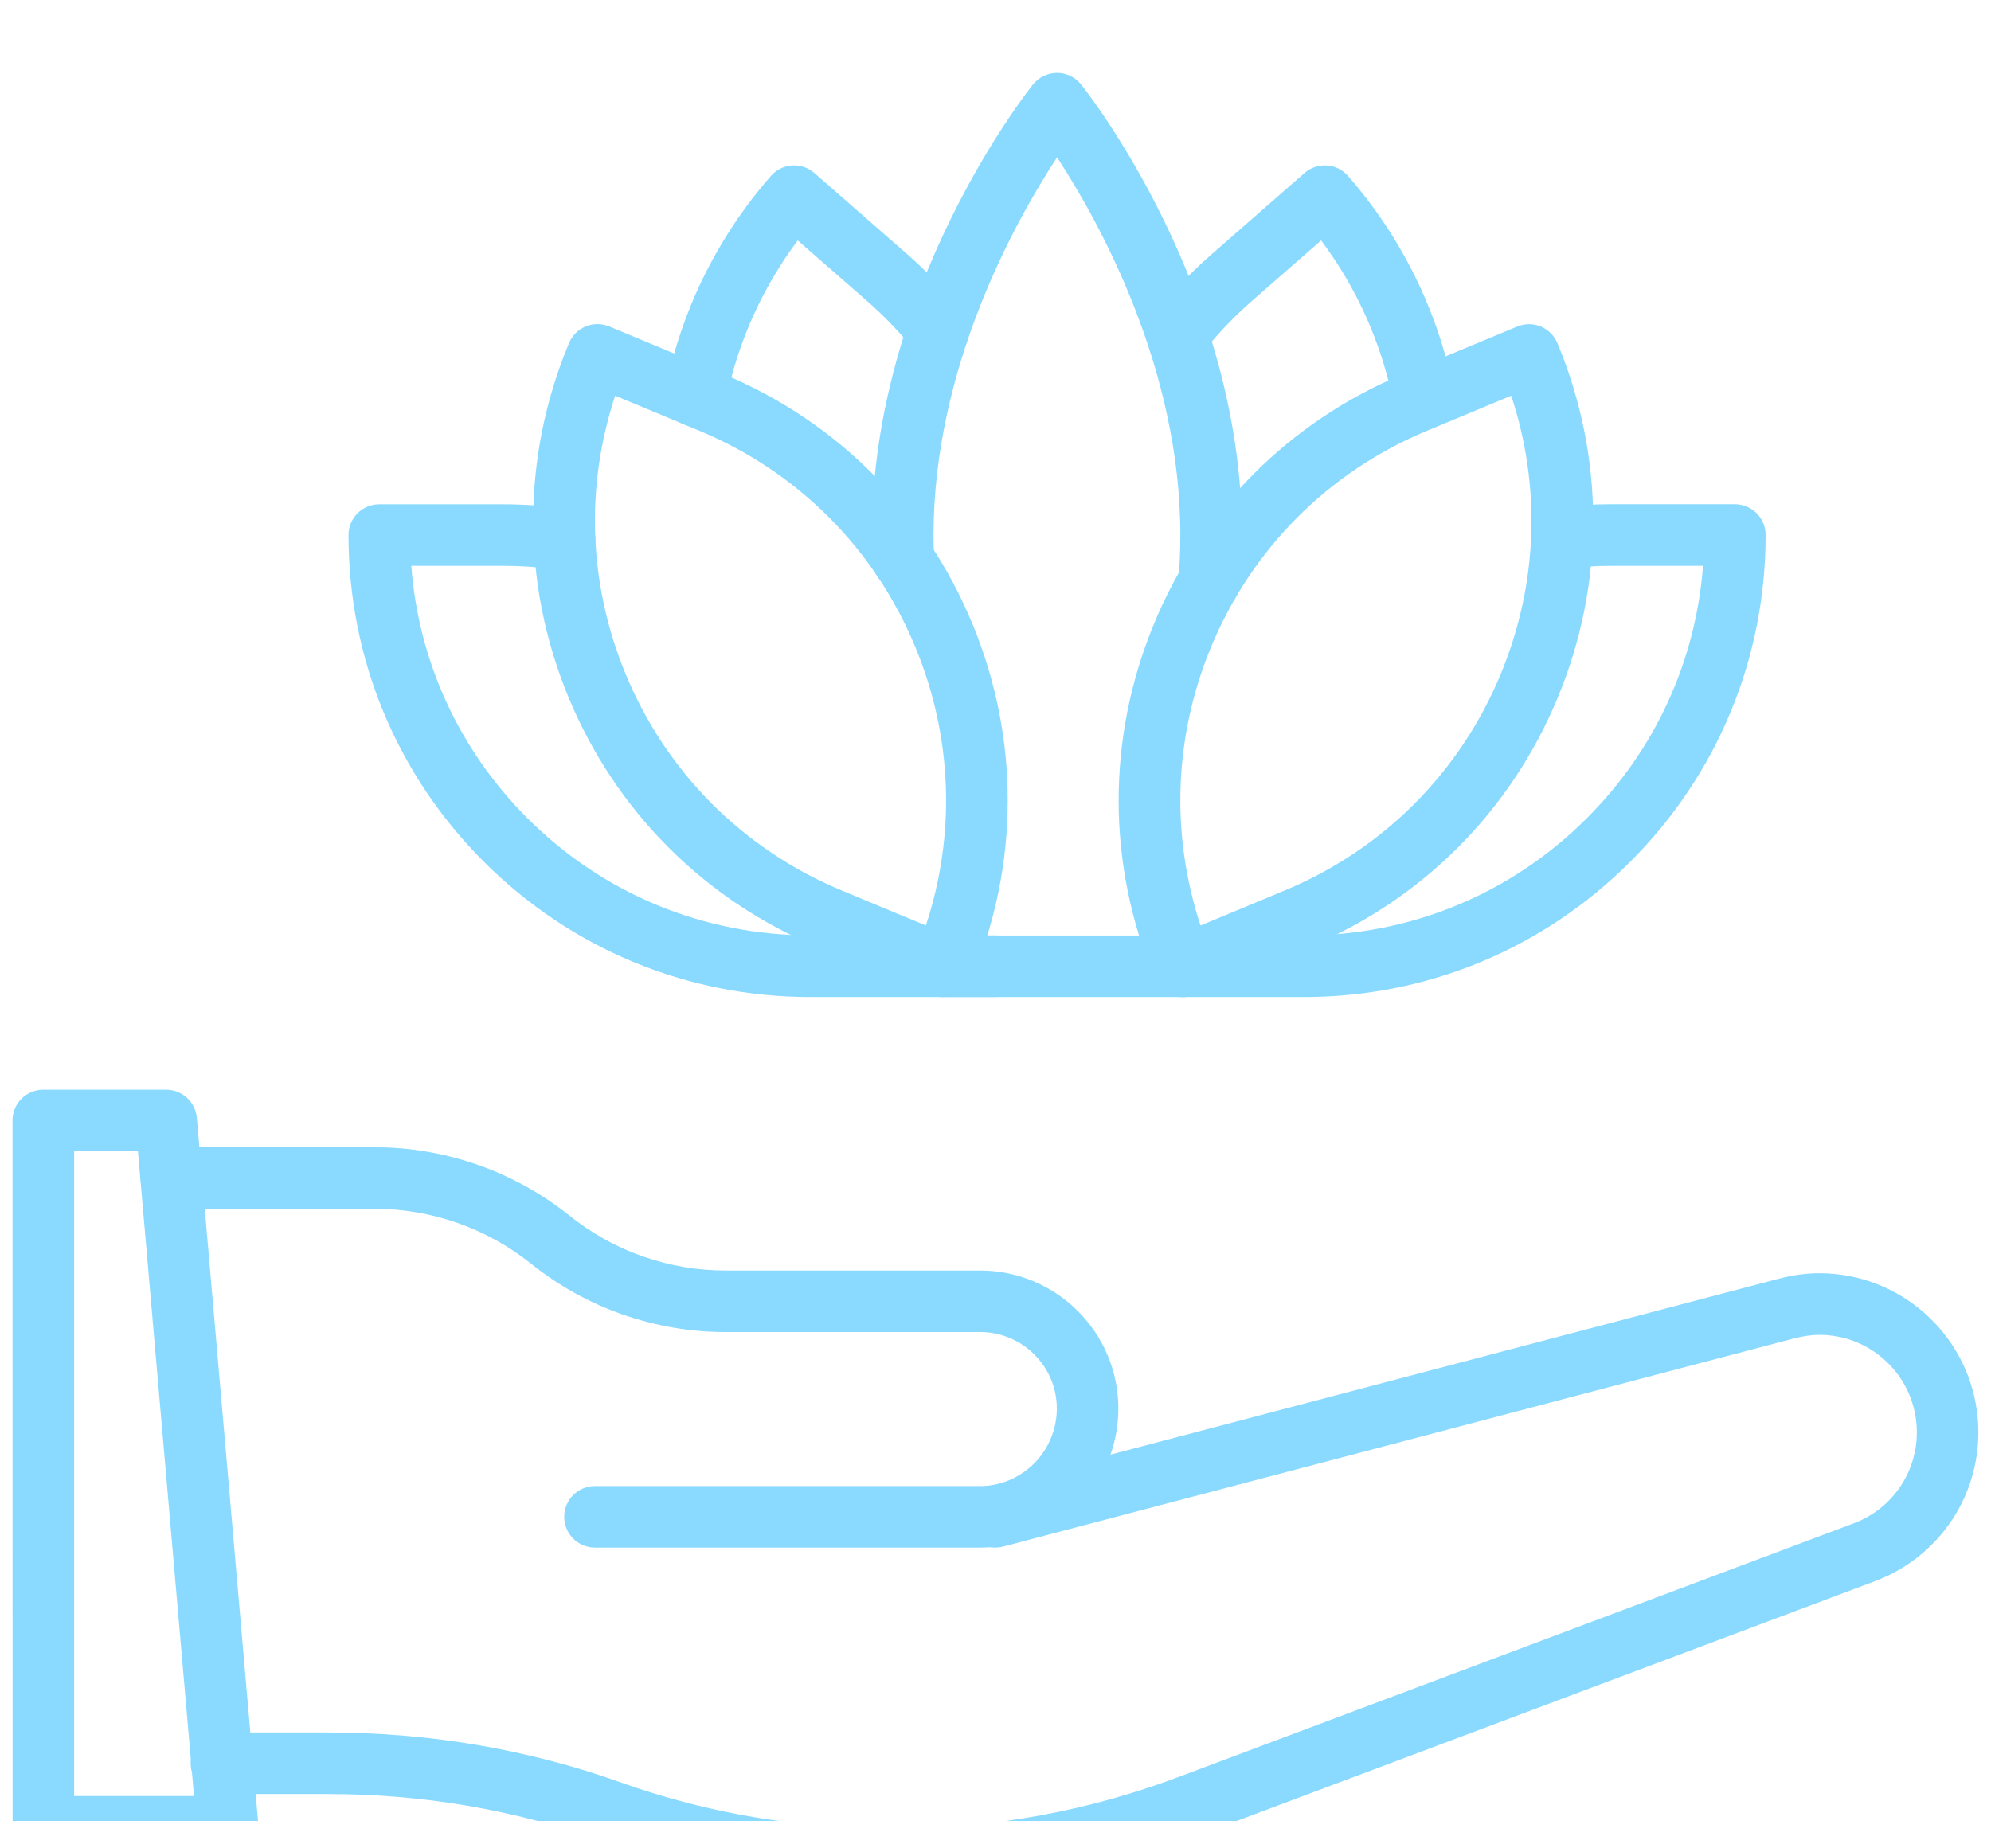 <svg width="56" height="52" viewBox="0 0 56 52" fill="none" xmlns="http://www.w3.org/2000/svg">
<g clip-path="url(#clip0_763_6214)">
<g filter="url(#filter0_d_763_6214)">
<path d="M6.402 50.259H1.22C0.74 50.259 0.354 49.87 0.354 49.393L0.352 29.522C0.352 29.043 0.74 28.656 1.217 28.656H4.673C5.122 28.656 5.497 29.001 5.536 29.448L7.265 49.319C7.286 49.561 7.205 49.8 7.042 49.98C6.877 50.157 6.644 50.259 6.402 50.259ZM2.085 48.528H5.457L3.88 30.39H2.085L2.085 48.528Z" fill="#8ADAFF"/>
</g>
<g filter="url(#filter1_d_763_6214)">
<path d="M25.129 51.181C22.267 51.181 19.493 50.708 16.881 49.775C14.459 48.911 11.878 48.472 9.216 48.472H6.228C5.749 48.472 5.362 48.083 5.362 47.606C5.362 47.127 5.751 46.74 6.228 46.74H9.216C12.078 46.74 14.852 47.213 17.463 48.146C19.886 49.012 22.467 49.449 25.129 49.449C27.922 49.449 30.66 48.944 33.267 47.948L52.156 40.85C53.334 40.399 54.05 39.208 53.892 37.953C53.722 36.585 52.554 35.554 51.176 35.554C50.953 35.554 50.713 35.589 50.462 35.654L28.212 41.511C27.749 41.632 27.274 41.358 27.153 40.895C27.032 40.431 27.307 39.957 27.77 39.836L50.017 33.978C50.411 33.874 50.802 33.82 51.174 33.82C53.424 33.82 55.33 35.505 55.61 37.739C55.865 39.787 54.697 41.732 52.768 42.472L33.879 49.57C31.082 50.636 28.134 51.181 25.129 51.181Z" fill="#8ADAFF"/>
</g>
<g filter="url(#filter2_d_763_6214)">
<path d="M27.567 41.539H16.734C16.255 41.539 15.869 41.151 15.869 40.674C15.869 40.194 16.257 39.808 16.734 39.808H27.567C28.135 39.808 28.677 39.58 29.094 39.164C29.494 38.761 29.725 38.2 29.725 37.628C29.725 36.441 28.757 35.475 27.567 35.475H20.398C19.418 35.475 18.443 35.307 17.5 34.977C16.579 34.654 15.713 34.174 14.931 33.548C13.691 32.555 12.134 32.008 10.549 32.008H4.82C4.34 32.008 3.954 31.619 3.954 31.142C3.954 30.663 4.343 30.276 4.82 30.276H10.547C12.525 30.276 14.468 30.958 16.013 32.196C16.642 32.699 17.335 33.085 18.073 33.344C18.831 33.609 19.613 33.744 20.395 33.744H27.565C29.711 33.744 31.456 35.487 31.456 37.63C31.456 38.661 31.042 39.666 30.316 40.392C29.576 41.132 28.598 41.539 27.567 41.539Z" fill="#8ADAFF"/>
</g>
<g filter="url(#filter3_d_763_6214)">
<path d="M36.667 26.05H33.202C32.722 26.05 32.336 25.662 32.336 25.184C32.336 24.705 32.725 24.319 33.202 24.319H36.667C39.676 24.319 42.505 23.148 44.632 21.019C46.555 19.097 47.695 16.602 47.9 13.919H45.331C44.891 13.919 44.451 13.944 44.027 13.993C43.55 14.049 43.122 13.709 43.066 13.235C43.01 12.76 43.35 12.329 43.825 12.274C44.316 12.215 44.823 12.185 45.331 12.185H48.796C49.275 12.185 49.661 12.574 49.661 13.051C49.661 16.523 48.309 19.786 45.854 22.243C43.401 24.698 40.136 26.05 36.667 26.05Z" fill="#8ADAFF"/>
</g>
<g filter="url(#filter4_d_763_6214)">
<path d="M33.272 26.05C33.16 26.05 33.048 26.029 32.941 25.985C32.729 25.897 32.559 25.729 32.471 25.517C31.135 22.313 31.128 18.78 32.45 15.569C33.772 12.357 36.264 9.856 39.471 8.52L42.671 7.187C42.882 7.098 43.122 7.098 43.334 7.184C43.546 7.273 43.716 7.44 43.804 7.652C45.14 10.857 45.147 14.389 43.825 17.6C42.503 20.811 40.011 23.314 36.804 24.649L33.604 25.983C33.497 26.029 33.383 26.05 33.272 26.05ZM42.505 9.132L40.136 10.119C37.358 11.275 35.198 13.447 34.053 16.228C33.018 18.741 32.925 21.482 33.767 24.037L36.136 23.051C38.915 21.894 41.074 19.723 42.219 16.942C43.255 14.428 43.35 11.687 42.505 9.132Z" fill="#8ADAFF"/>
</g>
<g filter="url(#filter5_d_763_6214)">
<path d="M26.537 26.05C26.425 26.05 26.313 26.029 26.204 25.983L23.004 24.649C19.8 23.314 17.307 20.809 15.983 17.6C14.661 14.389 14.668 10.857 16.004 7.652C16.188 7.21 16.695 7 17.137 7.184L20.337 8.518C23.542 9.854 26.034 12.357 27.358 15.567C28.68 18.778 28.673 22.31 27.337 25.515C27.2 25.85 26.876 26.05 26.537 26.05ZM17.303 9.132C16.458 11.687 16.553 14.429 17.589 16.942C18.734 19.725 20.896 21.894 23.672 23.051L26.041 24.037C26.886 21.482 26.79 18.741 25.755 16.228C24.61 13.444 22.448 11.275 19.672 10.119L17.303 9.132Z" fill="#8ADAFF"/>
</g>
<g filter="url(#filter6_d_763_6214)">
<path d="M19.567 10.004C19.511 10.004 19.453 10 19.397 9.988C18.927 9.895 18.622 9.439 18.715 8.969C19.157 6.744 20.183 4.664 21.684 2.949C21.999 2.588 22.548 2.553 22.906 2.867L25.515 5.15C26.078 5.644 26.597 6.184 27.06 6.756C27.36 7.128 27.302 7.673 26.93 7.975C26.557 8.276 26.013 8.217 25.71 7.845C25.31 7.349 24.859 6.879 24.37 6.453L22.438 4.764C21.433 6.107 20.737 7.661 20.412 9.307C20.335 9.718 19.972 10.004 19.567 10.004Z" fill="#8ADAFF"/>
</g>
<g filter="url(#filter7_d_763_6214)">
<path d="M40.036 10.004C39.631 10.004 39.268 9.718 39.186 9.306C38.861 7.663 38.165 6.109 37.159 4.764L35.228 6.453C34.739 6.879 34.29 7.349 33.887 7.845C33.587 8.217 33.04 8.275 32.668 7.975C32.296 7.675 32.237 7.128 32.538 6.756C33.001 6.183 33.522 5.641 34.083 5.15L36.692 2.867C37.052 2.553 37.599 2.588 37.913 2.948C39.414 4.664 40.441 6.744 40.883 8.968C40.976 9.439 40.671 9.895 40.201 9.988C40.148 9.999 40.092 10.004 40.036 10.004Z" fill="#8ADAFF"/>
</g>
<g filter="url(#filter8_d_763_6214)">
<path d="M28 26.05H22.801C19.329 26.05 16.066 24.698 13.609 22.243C11.154 19.788 9.802 16.523 9.802 13.053C9.802 12.574 10.19 12.187 10.667 12.187H14.133C14.763 12.187 15.392 12.234 16.003 12.322C16.476 12.392 16.804 12.832 16.737 13.304C16.667 13.777 16.227 14.105 15.755 14.037C15.226 13.958 14.682 13.919 14.135 13.919H11.568C11.771 16.602 12.913 19.097 14.835 21.019C16.962 23.146 19.792 24.316 22.801 24.316H28C28.479 24.316 28.866 24.705 28.866 25.182C28.866 25.662 28.48 26.05 28 26.05Z" fill="#8ADAFF"/>
</g>
<g filter="url(#filter9_d_763_6214)">
<path d="M34.011 15.233C33.988 15.233 33.962 15.233 33.939 15.231C33.462 15.191 33.108 14.772 33.148 14.295C33.183 13.877 33.199 13.46 33.199 13.053C33.199 8.34 30.907 4.226 29.732 2.427C28.554 4.226 26.257 8.34 26.257 13.053C26.257 13.174 26.259 13.292 26.262 13.409C26.264 13.518 26.266 13.625 26.266 13.735C26.269 14.214 25.883 14.603 25.403 14.605H25.398C24.921 14.605 24.535 14.219 24.533 13.742C24.533 13.642 24.53 13.539 24.528 13.439C24.526 13.311 24.523 13.181 24.523 13.05C24.523 6.125 28.87 0.609 29.054 0.377C29.22 0.172 29.469 0.051 29.732 0.051C29.994 0.051 30.244 0.172 30.409 0.377C30.595 0.612 34.933 6.127 34.933 13.053C34.933 13.507 34.914 13.972 34.874 14.437C34.837 14.889 34.458 15.233 34.011 15.233Z" fill="#8ADAFF"/>
</g>
<g filter="url(#filter10_d_763_6214)">
<path d="M33.308 26.05H26.485C26.005 26.05 25.619 25.662 25.619 25.184C25.619 24.705 26.008 24.319 26.485 24.319H33.308C33.787 24.319 34.174 24.707 34.174 25.184C34.174 25.662 33.785 26.05 33.308 26.05Z" fill="#8ADAFF"/>
</g>
</g>
<defs>
<filter id="filter0_d_763_6214" x="-1.648" y="28.656" width="10.917" height="25.602" filterUnits="userSpaceOnUse" color-interpolation-filters="sRGB">
<feFlood flood-opacity="0" result="BackgroundImageFix"/>
<feColorMatrix in="SourceAlpha" type="matrix" values="0 0 0 0 0 0 0 0 0 0 0 0 0 0 0 0 0 0 127 0" result="hardAlpha"/>
<feOffset dy="2"/>
<feGaussianBlur stdDeviation="1"/>
<feComposite in2="hardAlpha" operator="out"/>
<feColorMatrix type="matrix" values="0 0 0 0 0 0 0 0 0 0 0 0 0 0 0 0 0 0 0.25 0"/>
<feBlend mode="normal" in2="BackgroundImageFix" result="effect1_dropShadow_763_6214"/>
<feBlend mode="normal" in="SourceGraphic" in2="effect1_dropShadow_763_6214" result="shape"/>
</filter>
<filter id="filter1_d_763_6214" x="3.362" y="33.82" width="54.282" height="21.36" filterUnits="userSpaceOnUse" color-interpolation-filters="sRGB">
<feFlood flood-opacity="0" result="BackgroundImageFix"/>
<feColorMatrix in="SourceAlpha" type="matrix" values="0 0 0 0 0 0 0 0 0 0 0 0 0 0 0 0 0 0 127 0" result="hardAlpha"/>
<feOffset dy="2"/>
<feGaussianBlur stdDeviation="1"/>
<feComposite in2="hardAlpha" operator="out"/>
<feColorMatrix type="matrix" values="0 0 0 0 0 0 0 0 0 0 0 0 0 0 0 0 0 0 0.25 0"/>
<feBlend mode="normal" in2="BackgroundImageFix" result="effect1_dropShadow_763_6214"/>
<feBlend mode="normal" in="SourceGraphic" in2="effect1_dropShadow_763_6214" result="shape"/>
</filter>
<filter id="filter2_d_763_6214" x="1.954" y="30.276" width="31.502" height="15.263" filterUnits="userSpaceOnUse" color-interpolation-filters="sRGB">
<feFlood flood-opacity="0" result="BackgroundImageFix"/>
<feColorMatrix in="SourceAlpha" type="matrix" values="0 0 0 0 0 0 0 0 0 0 0 0 0 0 0 0 0 0 127 0" result="hardAlpha"/>
<feOffset dy="2"/>
<feGaussianBlur stdDeviation="1"/>
<feComposite in2="hardAlpha" operator="out"/>
<feColorMatrix type="matrix" values="0 0 0 0 0 0 0 0 0 0 0 0 0 0 0 0 0 0 0.25 0"/>
<feBlend mode="normal" in2="BackgroundImageFix" result="effect1_dropShadow_763_6214"/>
<feBlend mode="normal" in="SourceGraphic" in2="effect1_dropShadow_763_6214" result="shape"/>
</filter>
<filter id="filter3_d_763_6214" x="30.336" y="12.185" width="21.325" height="17.865" filterUnits="userSpaceOnUse" color-interpolation-filters="sRGB">
<feFlood flood-opacity="0" result="BackgroundImageFix"/>
<feColorMatrix in="SourceAlpha" type="matrix" values="0 0 0 0 0 0 0 0 0 0 0 0 0 0 0 0 0 0 127 0" result="hardAlpha"/>
<feOffset dy="2"/>
<feGaussianBlur stdDeviation="1"/>
<feComposite in2="hardAlpha" operator="out"/>
<feColorMatrix type="matrix" values="0 0 0 0 0 0 0 0 0 0 0 0 0 0 0 0 0 0 0.25 0"/>
<feBlend mode="normal" in2="BackgroundImageFix" result="effect1_dropShadow_763_6214"/>
<feBlend mode="normal" in="SourceGraphic" in2="effect1_dropShadow_763_6214" result="shape"/>
</filter>
<filter id="filter4_d_763_6214" x="29.464" y="7.12" width="17.348" height="22.93" filterUnits="userSpaceOnUse" color-interpolation-filters="sRGB">
<feFlood flood-opacity="0" result="BackgroundImageFix"/>
<feColorMatrix in="SourceAlpha" type="matrix" values="0 0 0 0 0 0 0 0 0 0 0 0 0 0 0 0 0 0 127 0" result="hardAlpha"/>
<feOffset dy="2"/>
<feGaussianBlur stdDeviation="1"/>
<feComposite in2="hardAlpha" operator="out"/>
<feColorMatrix type="matrix" values="0 0 0 0 0 0 0 0 0 0 0 0 0 0 0 0 0 0 0.25 0"/>
<feBlend mode="normal" in2="BackgroundImageFix" result="effect1_dropShadow_763_6214"/>
<feBlend mode="normal" in="SourceGraphic" in2="effect1_dropShadow_763_6214" result="shape"/>
</filter>
<filter id="filter5_d_763_6214" x="12.997" y="7.118" width="17.348" height="22.933" filterUnits="userSpaceOnUse" color-interpolation-filters="sRGB">
<feFlood flood-opacity="0" result="BackgroundImageFix"/>
<feColorMatrix in="SourceAlpha" type="matrix" values="0 0 0 0 0 0 0 0 0 0 0 0 0 0 0 0 0 0 127 0" result="hardAlpha"/>
<feOffset dy="2"/>
<feGaussianBlur stdDeviation="1"/>
<feComposite in2="hardAlpha" operator="out"/>
<feColorMatrix type="matrix" values="0 0 0 0 0 0 0 0 0 0 0 0 0 0 0 0 0 0 0.25 0"/>
<feBlend mode="normal" in2="BackgroundImageFix" result="effect1_dropShadow_763_6214"/>
<feBlend mode="normal" in="SourceGraphic" in2="effect1_dropShadow_763_6214" result="shape"/>
</filter>
<filter id="filter6_d_763_6214" x="16.698" y="2.653" width="12.554" height="11.351" filterUnits="userSpaceOnUse" color-interpolation-filters="sRGB">
<feFlood flood-opacity="0" result="BackgroundImageFix"/>
<feColorMatrix in="SourceAlpha" type="matrix" values="0 0 0 0 0 0 0 0 0 0 0 0 0 0 0 0 0 0 127 0" result="hardAlpha"/>
<feOffset dy="2"/>
<feGaussianBlur stdDeviation="1"/>
<feComposite in2="hardAlpha" operator="out"/>
<feColorMatrix type="matrix" values="0 0 0 0 0 0 0 0 0 0 0 0 0 0 0 0 0 0 0.25 0"/>
<feBlend mode="normal" in2="BackgroundImageFix" result="effect1_dropShadow_763_6214"/>
<feBlend mode="normal" in="SourceGraphic" in2="effect1_dropShadow_763_6214" result="shape"/>
</filter>
<filter id="filter7_d_763_6214" x="30.346" y="2.653" width="12.554" height="11.352" filterUnits="userSpaceOnUse" color-interpolation-filters="sRGB">
<feFlood flood-opacity="0" result="BackgroundImageFix"/>
<feColorMatrix in="SourceAlpha" type="matrix" values="0 0 0 0 0 0 0 0 0 0 0 0 0 0 0 0 0 0 127 0" result="hardAlpha"/>
<feOffset dy="2"/>
<feGaussianBlur stdDeviation="1"/>
<feComposite in2="hardAlpha" operator="out"/>
<feColorMatrix type="matrix" values="0 0 0 0 0 0 0 0 0 0 0 0 0 0 0 0 0 0 0.25 0"/>
<feBlend mode="normal" in2="BackgroundImageFix" result="effect1_dropShadow_763_6214"/>
<feBlend mode="normal" in="SourceGraphic" in2="effect1_dropShadow_763_6214" result="shape"/>
</filter>
<filter id="filter8_d_763_6214" x="7.802" y="12.187" width="23.064" height="17.863" filterUnits="userSpaceOnUse" color-interpolation-filters="sRGB">
<feFlood flood-opacity="0" result="BackgroundImageFix"/>
<feColorMatrix in="SourceAlpha" type="matrix" values="0 0 0 0 0 0 0 0 0 0 0 0 0 0 0 0 0 0 127 0" result="hardAlpha"/>
<feOffset dy="2"/>
<feGaussianBlur stdDeviation="1"/>
<feComposite in2="hardAlpha" operator="out"/>
<feColorMatrix type="matrix" values="0 0 0 0 0 0 0 0 0 0 0 0 0 0 0 0 0 0 0.25 0"/>
<feBlend mode="normal" in2="BackgroundImageFix" result="effect1_dropShadow_763_6214"/>
<feBlend mode="normal" in="SourceGraphic" in2="effect1_dropShadow_763_6214" result="shape"/>
</filter>
<filter id="filter9_d_763_6214" x="22.523" y="0.051" width="14.409" height="19.182" filterUnits="userSpaceOnUse" color-interpolation-filters="sRGB">
<feFlood flood-opacity="0" result="BackgroundImageFix"/>
<feColorMatrix in="SourceAlpha" type="matrix" values="0 0 0 0 0 0 0 0 0 0 0 0 0 0 0 0 0 0 127 0" result="hardAlpha"/>
<feOffset dy="2"/>
<feGaussianBlur stdDeviation="1"/>
<feComposite in2="hardAlpha" operator="out"/>
<feColorMatrix type="matrix" values="0 0 0 0 0 0 0 0 0 0 0 0 0 0 0 0 0 0 0.25 0"/>
<feBlend mode="normal" in2="BackgroundImageFix" result="effect1_dropShadow_763_6214"/>
<feBlend mode="normal" in="SourceGraphic" in2="effect1_dropShadow_763_6214" result="shape"/>
</filter>
<filter id="filter10_d_763_6214" x="23.619" y="24.319" width="12.555" height="5.731" filterUnits="userSpaceOnUse" color-interpolation-filters="sRGB">
<feFlood flood-opacity="0" result="BackgroundImageFix"/>
<feColorMatrix in="SourceAlpha" type="matrix" values="0 0 0 0 0 0 0 0 0 0 0 0 0 0 0 0 0 0 127 0" result="hardAlpha"/>
<feOffset dy="2"/>
<feGaussianBlur stdDeviation="1"/>
<feComposite in2="hardAlpha" operator="out"/>
<feColorMatrix type="matrix" values="0 0 0 0 0 0 0 0 0 0 0 0 0 0 0 0 0 0 0.25 0"/>
<feBlend mode="normal" in2="BackgroundImageFix" result="effect1_dropShadow_763_6214"/>
<feBlend mode="normal" in="SourceGraphic" in2="effect1_dropShadow_763_6214" result="shape"/>
</filter>
<clipPath id="clip0_763_6214">
<rect width="56" height="51.234" fill="white"/>
</clipPath>
</defs>
</svg>
